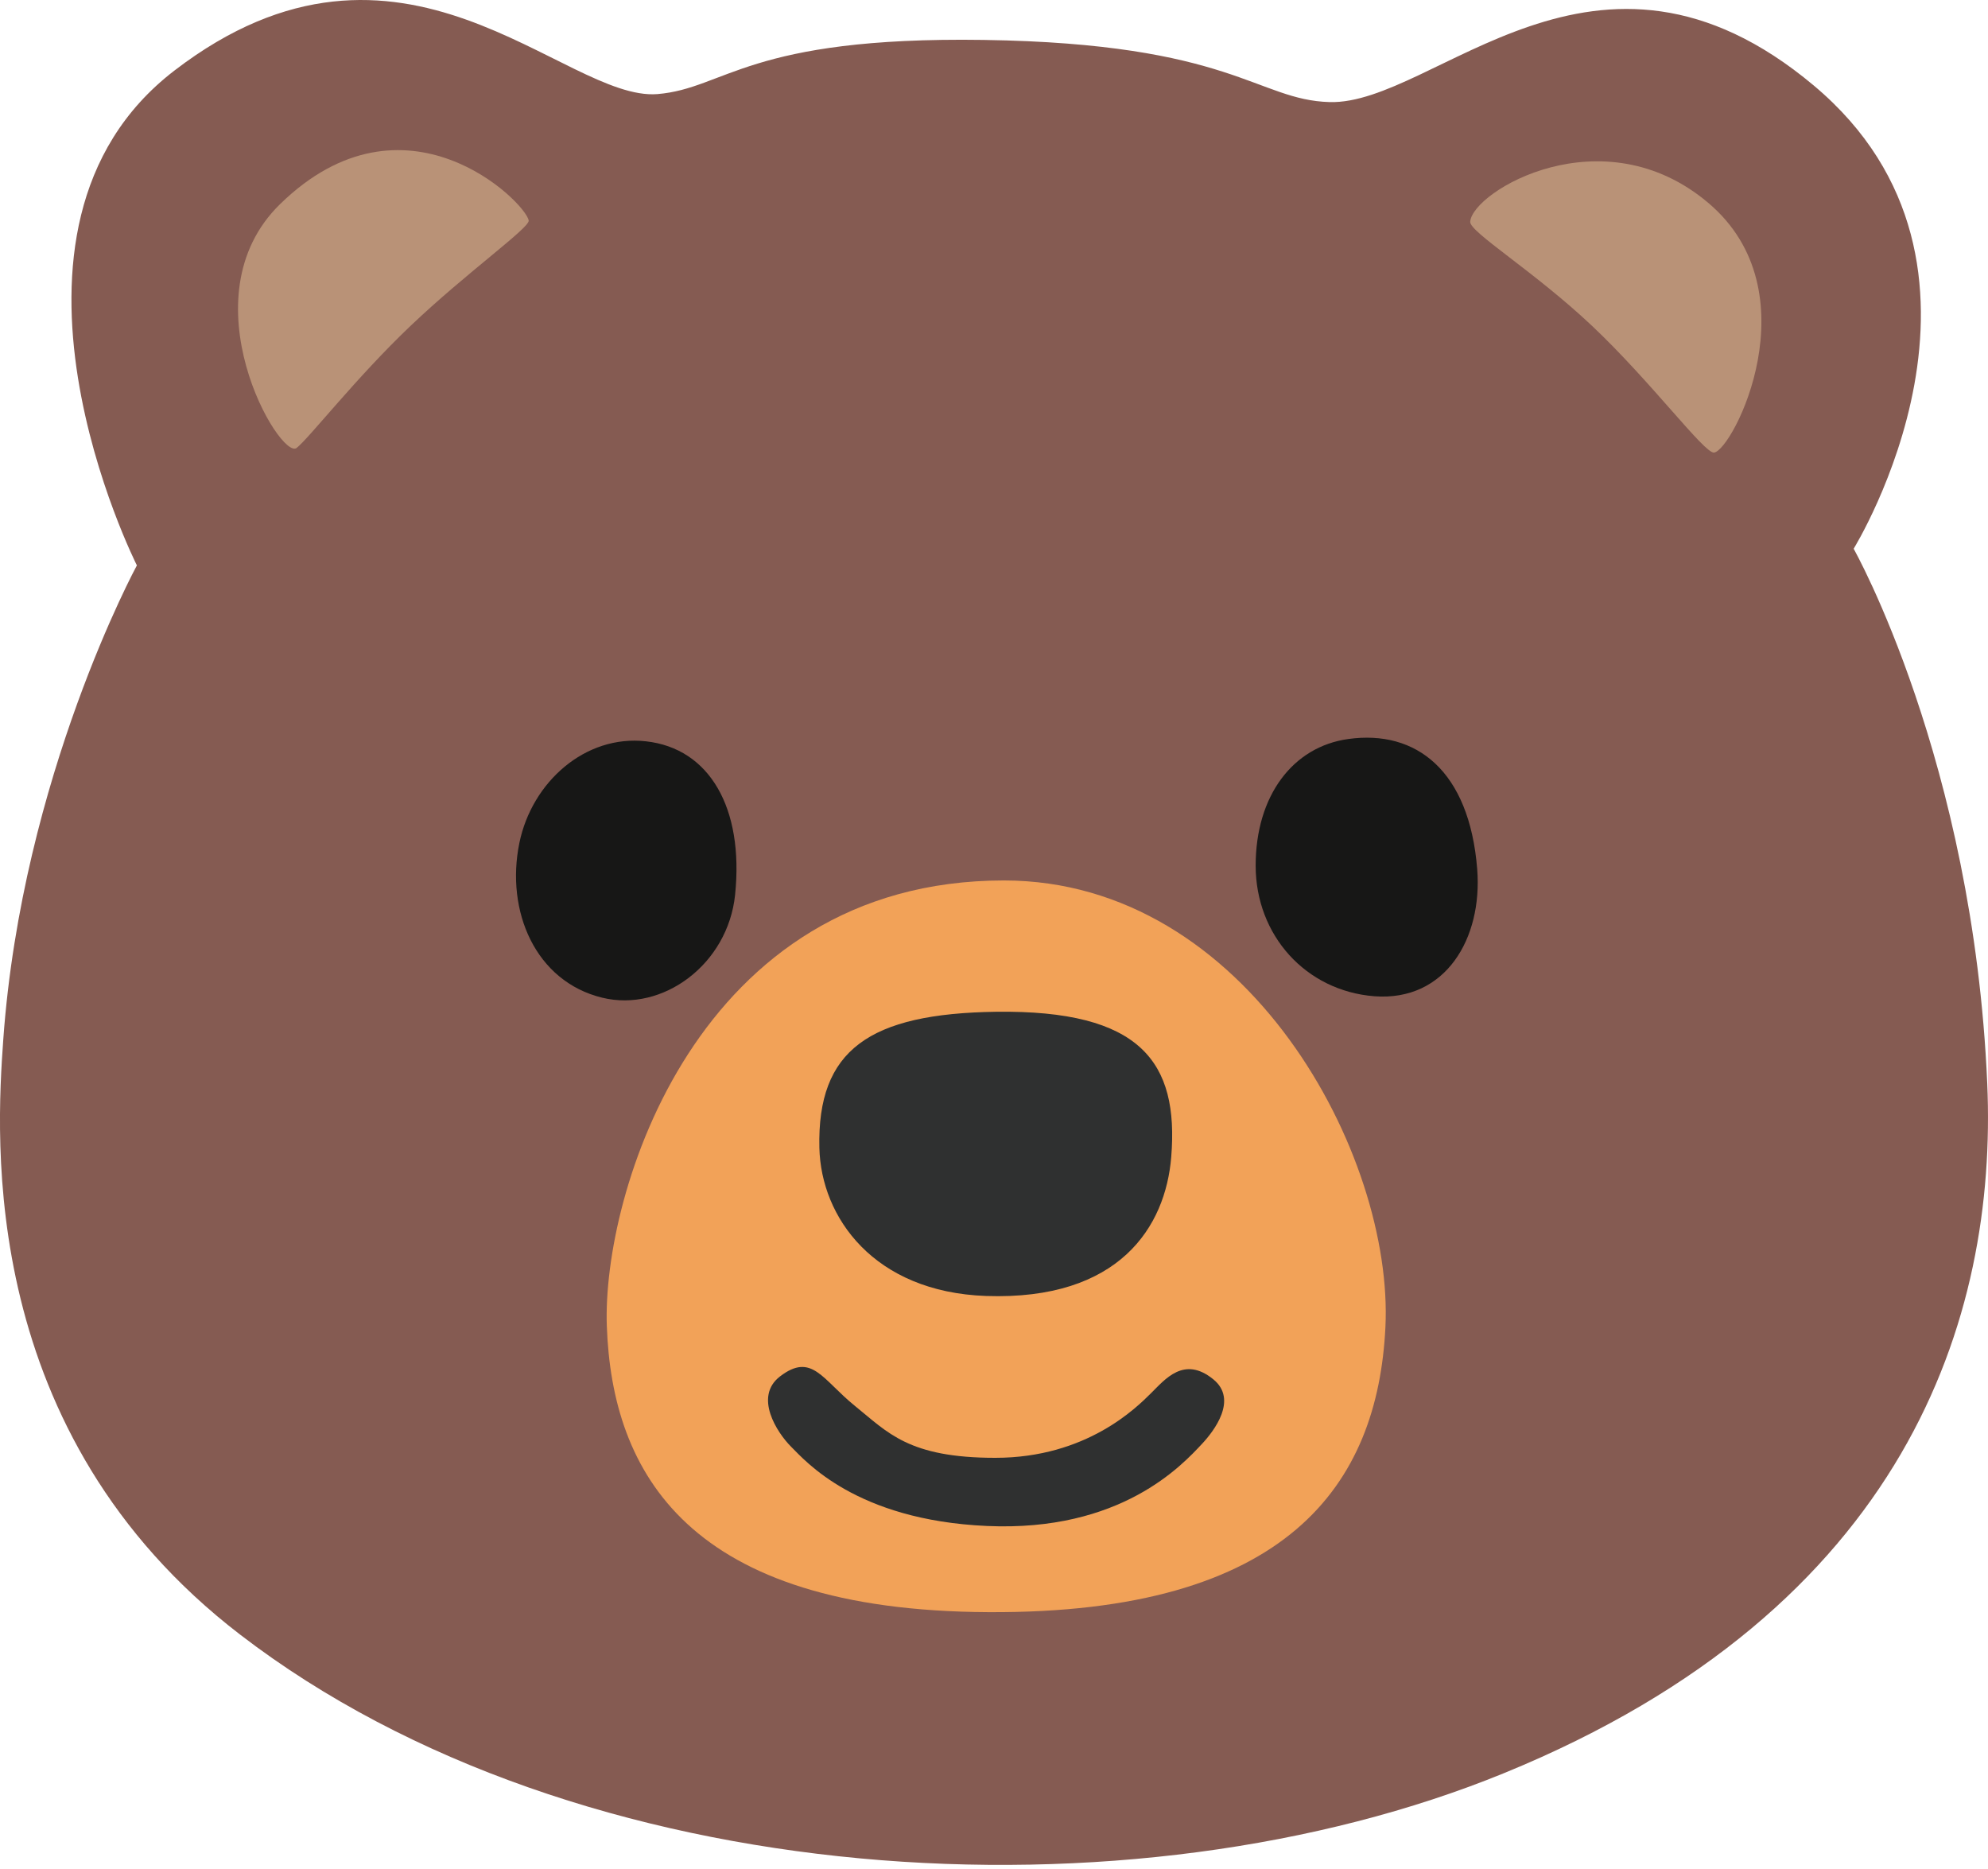 <svg width="50" height="47" viewBox="0 0 50 47" fill="none" xmlns="http://www.w3.org/2000/svg">
<path d="M24.739 1.004C30.99 1.096 31.61 2.516 33.441 2.567C36.089 2.642 40.136 -2.448 45.62 2.152C51.024 6.685 46.621 13.799 46.621 13.799C46.621 13.799 49.629 19.128 49.981 27.247C50.237 33.125 47.974 40.44 37.831 44.588C28.493 48.409 14.558 47.647 6.041 41.107C-0.562 36.041 -0.097 28.651 0.083 26.133C0.557 19.526 3.443 14.218 3.443 14.218C3.443 14.218 -0.826 5.776 4.386 1.775C10.109 -2.62 14.181 2.554 16.536 2.366C18.249 2.223 18.811 0.916 24.739 1.004V1.004Z" fill="#855B52"/>
<path d="M13.297 5.545C13.218 5.08 10.184 2.072 7.046 5.131C4.629 7.489 7.046 11.591 7.461 11.264C7.78 11.013 8.953 9.5 10.323 8.197C11.726 6.861 13.327 5.726 13.297 5.545V5.545Z" fill="#B99277"/>
<path d="M36.977 5.575C36.956 5.834 38.573 6.81 40.044 8.197C41.531 9.601 42.871 11.411 43.11 11.381C43.584 11.323 45.616 7.343 42.964 5.101C40.312 2.86 37.035 4.808 36.977 5.575Z" fill="#B99277"/>
<path d="M25.25 22.141C31.384 22.141 35.062 29.062 34.844 33.385C34.648 37.319 32.406 40.583 24.857 40.541C17.307 40.504 15.392 37.039 15.262 33.343C15.145 30.042 17.504 22.141 25.25 22.141V22.141Z" fill="#F2A258"/>
<path d="M37.153 21.856C37.291 23.599 36.357 25.187 34.568 25.053C32.842 24.919 31.581 23.52 31.581 21.768C31.581 20.017 32.511 18.777 33.91 18.584C35.619 18.345 36.956 19.38 37.153 21.856V21.856Z" fill="#171716"/>
<path d="M29.457 29.1C29.314 30.843 28.158 32.707 24.798 32.59C21.978 32.489 20.65 30.613 20.608 28.866C20.55 26.398 21.865 25.489 25.053 25.443C28.69 25.396 29.654 26.704 29.457 29.1Z" fill="#2F3030"/>
<path d="M18.488 22.504C18.308 24.243 16.674 25.462 15.145 25.089C13.465 24.679 12.711 22.911 13.063 21.197C13.377 19.664 14.722 18.47 16.247 18.642C17.839 18.817 18.715 20.313 18.488 22.504V22.504Z" fill="#171716"/>
<path d="M25.032 36.66C27.332 36.66 28.589 35.391 28.945 35.039C29.302 34.687 29.779 34.084 30.517 34.687C31.145 35.198 30.525 35.994 30.24 36.3C29.729 36.849 28.187 38.525 24.823 38.374C21.522 38.227 20.252 36.732 19.896 36.38C19.544 36.028 18.953 35.123 19.619 34.612C20.42 34 20.68 34.691 21.505 35.357C22.33 36.023 22.85 36.66 25.032 36.66V36.66Z" fill="#2F3030"/>
</svg>
